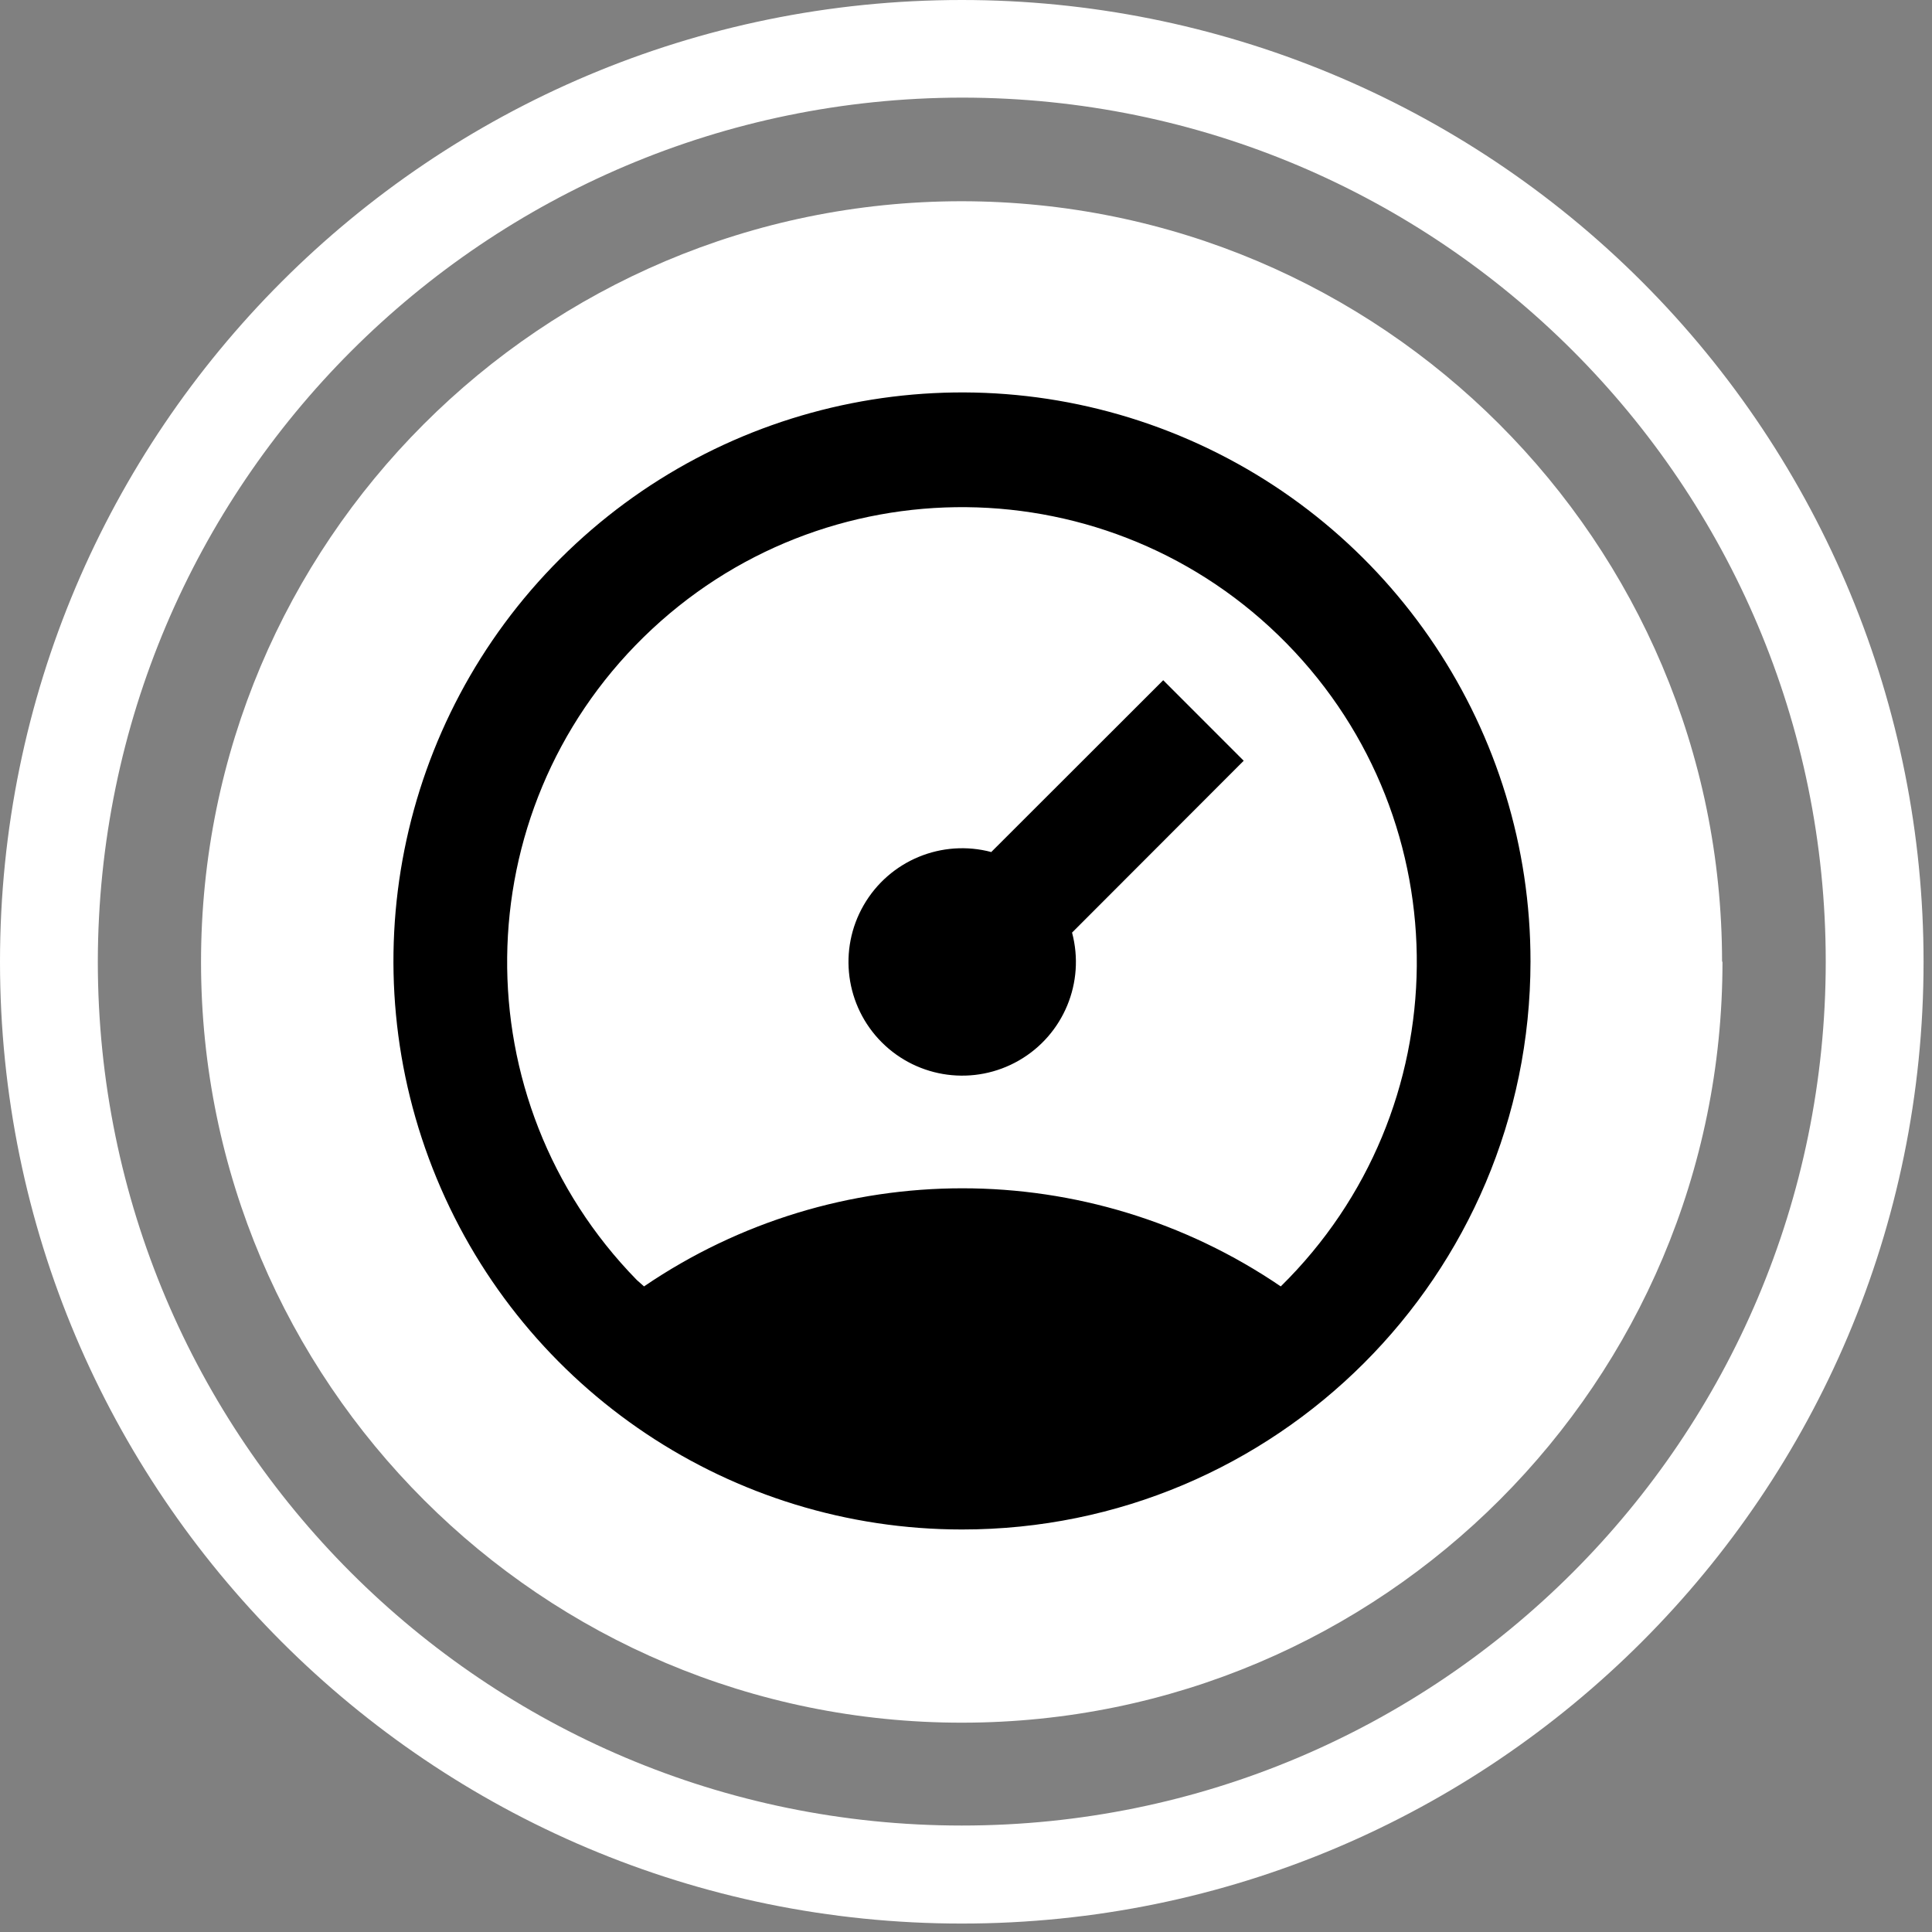 <?xml version="1.0" encoding="UTF-8"?>
<svg width="38px" height="38px" viewBox="0 0 38 38" version="1.1" xmlns="http://www.w3.org/2000/svg" xmlns:xlink="http://www.w3.org/1999/xlink">
    <rect x="0" y="0" width="38" height="38" fill="#808080" stroke="none"/>
    <!-- Generator: Sketch 49.3 (51167) - http://www.bohemiancoding.com/sketch -->
    <title>Boost</title>
    <desc>Created with Sketch.</desc>
    <defs></defs>
    <g id="Blog-Page" stroke="none" stroke-width="1" fill="none" fill-rule="evenodd">
        <g id="Matchmaker-benefits-page-alternate" transform="translate(-136, -932)" fill-rule="nonzero">
            <g id="Boost" transform="translate(136, 932)">
                <g id="Layer_2-2" fill="#FFFFFF">
                    <g id="Layer_1-2-2">
                        <path d="M18.917,0 C8.469,-6.39724968e-16 1.27944994e-15,8.469 0,18.917 C-1.27944994e-15,29.364 8.469,37.834 18.917,37.834 C29.364,37.834 37.834,29.364 37.834,18.917 C37.835,13.9 35.843,9.089 32.296,5.541 C28.749,1.993 23.938,-1.09874303e-07 18.921,0 M18.921,1.92 C28.305,1.922 35.911,9.531 35.91,18.916 C35.909,28.3 28.3,35.907 18.916,35.906 C9.531,35.905 1.924,28.297 1.924,18.913 C1.939,9.534 9.538,1.935 18.917,1.92" id="Shape"></path>
                        <path d="M33.879,18.913 C33.884,27.176 27.188,33.879 18.925,33.883 C10.661,33.888 3.959,27.192 3.954,18.929 C3.95,10.665 10.645,3.963 18.909,3.958 C27.17,3.961 33.867,10.656 33.871,18.917" id="Shape"></path>
                    </g>
                </g>
                <path d="M18.921,30.083 C14.397,30.083 10.319,27.358 8.589,23.178 C6.859,18.998 7.817,14.187 11.018,10.99 C14.219,7.793 19.03,6.839 23.208,8.573 C27.386,10.308 30.108,14.389 30.103,18.913 C30.099,25.085 25.093,30.086 18.921,30.083 Z M12.667,25.302 C16.445,22.729 21.412,22.729 25.191,25.302 C28.713,21.841 28.765,16.181 25.307,12.656 C21.849,9.131 16.189,9.075 12.661,12.53 C9.134,15.985 9.072,21.644 12.524,25.175 L12.667,25.302 Z M19.499,16.756 L22.879,13.379 L24.462,14.963 L21.086,18.343 C21.347,19.321 20.919,20.352 20.043,20.857 C19.166,21.363 18.06,21.217 17.344,20.502 C16.628,19.786 16.482,18.679 16.988,17.803 C17.494,16.926 18.525,16.498 19.503,16.76 L19.499,16.756 Z" id="Shape" fill="#000000"></path>
            </g>
        </g>
    </g>
</svg>